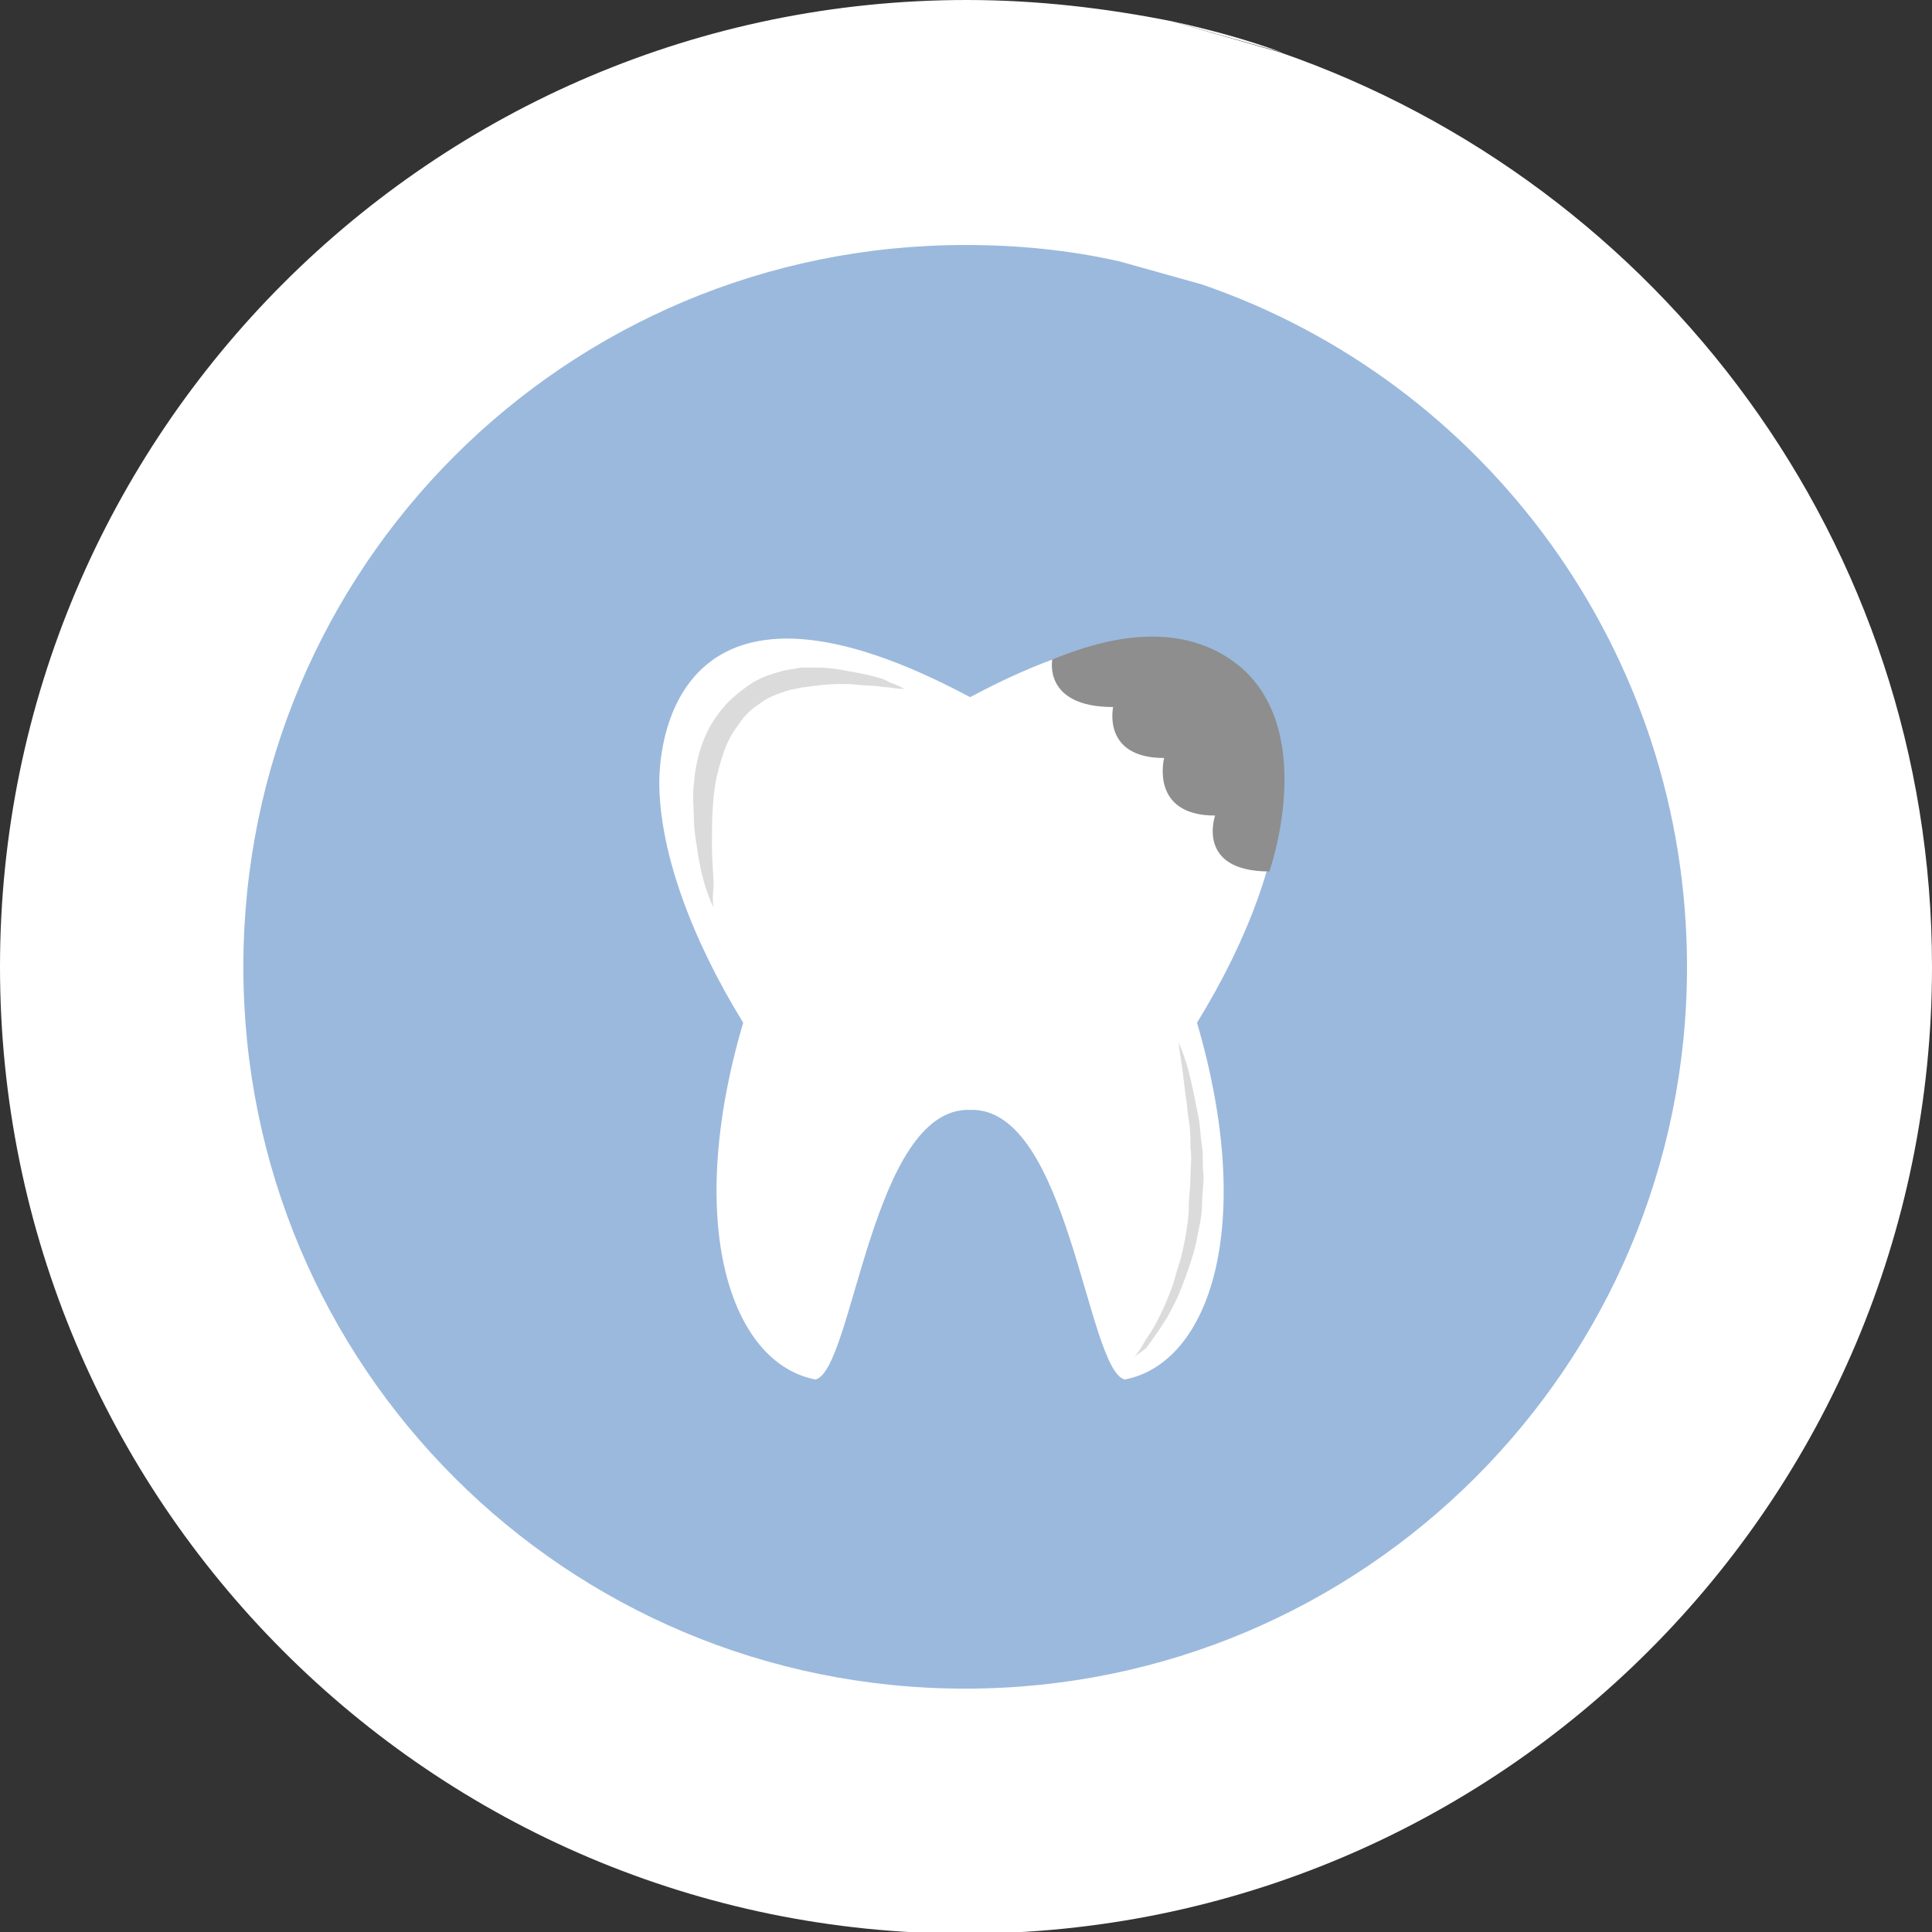 <?xml version="1.0" encoding="utf-8"?>
<!-- Generator: Adobe Illustrator 19.0.0, SVG Export Plug-In . SVG Version: 6.00 Build 0)  -->
<svg version="1.1" id="Layer_1" xmlns="http://www.w3.org/2000/svg" xmlns:xlink="http://www.w3.org/1999/xlink" x="0px" y="0px"
	 viewBox="-57.6 26.8 117.5 117.5" style="enable-background:new -57.6 26.8 117.5 117.5;" xml:space="preserve">
<rect x="-57.6" y="26.8" width="117.5" height="117.5" fill="#333333" stroke="none"/>
<style type="text/css">
	.st0{fill:#FFFFFF;}
	.st1{fill:#9BB9DD;}
	.st2{fill:#DBDBDB;}
	.st3{fill:#8E8E8E;}
</style>
<g id="XMLID_561_">
	<g id="XMLID_3331_">
		<path id="XMLID_3333_" class="st0" d="M20.3,30c23,8,39.6,29.8,39.6,55.6c0,32.5-26.3,58.8-58.8,58.8S-57.6,118-57.6,85.6
			s26.3-58.8,58.8-58.8c4.3,0,8.5,0.5,12.5,1.3"/>
		<path id="XMLID_2588_" class="st1" d="M15.5,44.1C32.7,50,45,66.4,45,85.6c0,24.2-19.6,43.9-43.9,43.9s-43.9-19.6-43.9-43.9
			s19.6-43.9,43.9-43.9c3.2,0,6.3,0.3,9.4,1"/>
		<path id="XMLID_3332_" class="st0" d="M13.7,28.1c2.3,0.5,4.5,1.1,6.7,1.9"/>
	</g>
	<g id="XMLID_548_">
		<path id="XMLID_537_" class="st0" d="M20.3,74.7c0.1-3.6-1.7-14.7-18.9-5.5c-17.2-9.2-19,1.9-18.9,5.5c0.1,4,1.9,9.1,5.1,14.3
			c-3.6,12.2-0.8,20.7,4.4,21.7c2.3-0.6,3.4-16.6,9.4-16.4c6-0.2,7.1,15.8,9.4,16.4c5.2-1,8-9.4,4.4-21.7
			C18.4,83.8,20.2,78.7,20.3,74.7z"/>
		<g id="XMLID_2590_">
			<path class="st2" d="M-14.2,82c0,0-0.7-1.3-1-3.6c-0.1-0.6-0.2-1.2-0.2-1.8c0-0.6-0.1-1.3,0-2.1c0.1-1.4,0.5-3,1.5-4.3
				c0.5-0.7,1.1-1.2,1.8-1.7c0.7-0.5,1.4-0.7,2.1-0.9c0.4-0.1,0.7-0.1,1.1-0.2c0.3,0,0.7,0,1,0c0.7,0,1.3,0.1,1.8,0.2
				c0.6,0.1,1.1,0.2,1.5,0.3c0.4,0.1,0.8,0.2,1.1,0.4c0.6,0.2,0.9,0.4,0.9,0.4s-0.4,0-1-0.1c-0.3,0-0.7-0.1-1.1-0.1
				c-0.4,0-0.9-0.1-1.5-0.1c-0.5,0-1.1,0-1.7,0.1c-0.3,0-0.6,0.1-0.9,0.1c-0.3,0.1-0.6,0.1-0.9,0.2c-0.6,0.2-1.2,0.4-1.7,0.8
				c-0.5,0.3-1,0.8-1.3,1.3c-0.4,0.5-0.7,1.1-0.9,1.7c-0.2,0.6-0.4,1.3-0.5,1.9c-0.2,1.3-0.2,2.5-0.2,3.6c0,1.1,0.1,2,0.1,2.6
				C-14.3,81.6-14.2,82-14.2,82z"/>
		</g>
		<g id="XMLID_2591_">
			<path class="st2" d="M11.4,109.3c0,0,0.2-0.2,0.5-0.7c0.1-0.2,0.3-0.5,0.5-0.8c0.2-0.3,0.4-0.7,0.6-1.1c0.2-0.4,0.4-0.9,0.6-1.4
				c0.2-0.5,0.3-1,0.5-1.6c0.2-0.6,0.3-1.2,0.4-1.7c0.1-0.6,0.2-1.2,0.2-1.8c0-0.6,0.1-1.2,0.1-1.8c0-0.6,0.1-1.2,0-1.8
				c0-0.6,0-1.1-0.1-1.7c-0.1-0.5-0.1-1-0.2-1.5c-0.1-0.9-0.2-1.7-0.3-2.3c-0.1-0.5-0.1-0.9-0.1-0.9s0.1,0.3,0.3,0.8
				c0.1,0.3,0.2,0.6,0.3,1c0.1,0.4,0.2,0.8,0.3,1.3c0.1,0.5,0.2,1,0.3,1.5c0.1,0.5,0.1,1.1,0.2,1.7c0.1,0.6,0,1.2,0.1,1.8
				c0,0.6-0.1,1.3-0.1,1.9c0,0.6-0.2,1.3-0.3,1.9c-0.1,0.6-0.3,1.2-0.5,1.8c-0.2,0.6-0.4,1.1-0.6,1.6c-0.2,0.5-0.5,1-0.7,1.4
				c-0.5,0.8-1,1.5-1.3,1.9C11.7,109.1,11.4,109.3,11.4,109.3z"/>
		</g>
		<path id="XMLID_2611_" class="st3" d="M6.4,66.9c0,0-0.6,2.9,3.7,2.9c0,0-0.7,3.1,3.1,3.1c0,0-0.9,3.5,3.1,3.5
			c0,0-1.2,3.4,3.3,3.4c0,0,2.9-8.2-1.6-12.3C13.8,63.8,8,66.3,6.4,66.9z"/>
	</g>
</g>
</svg>
